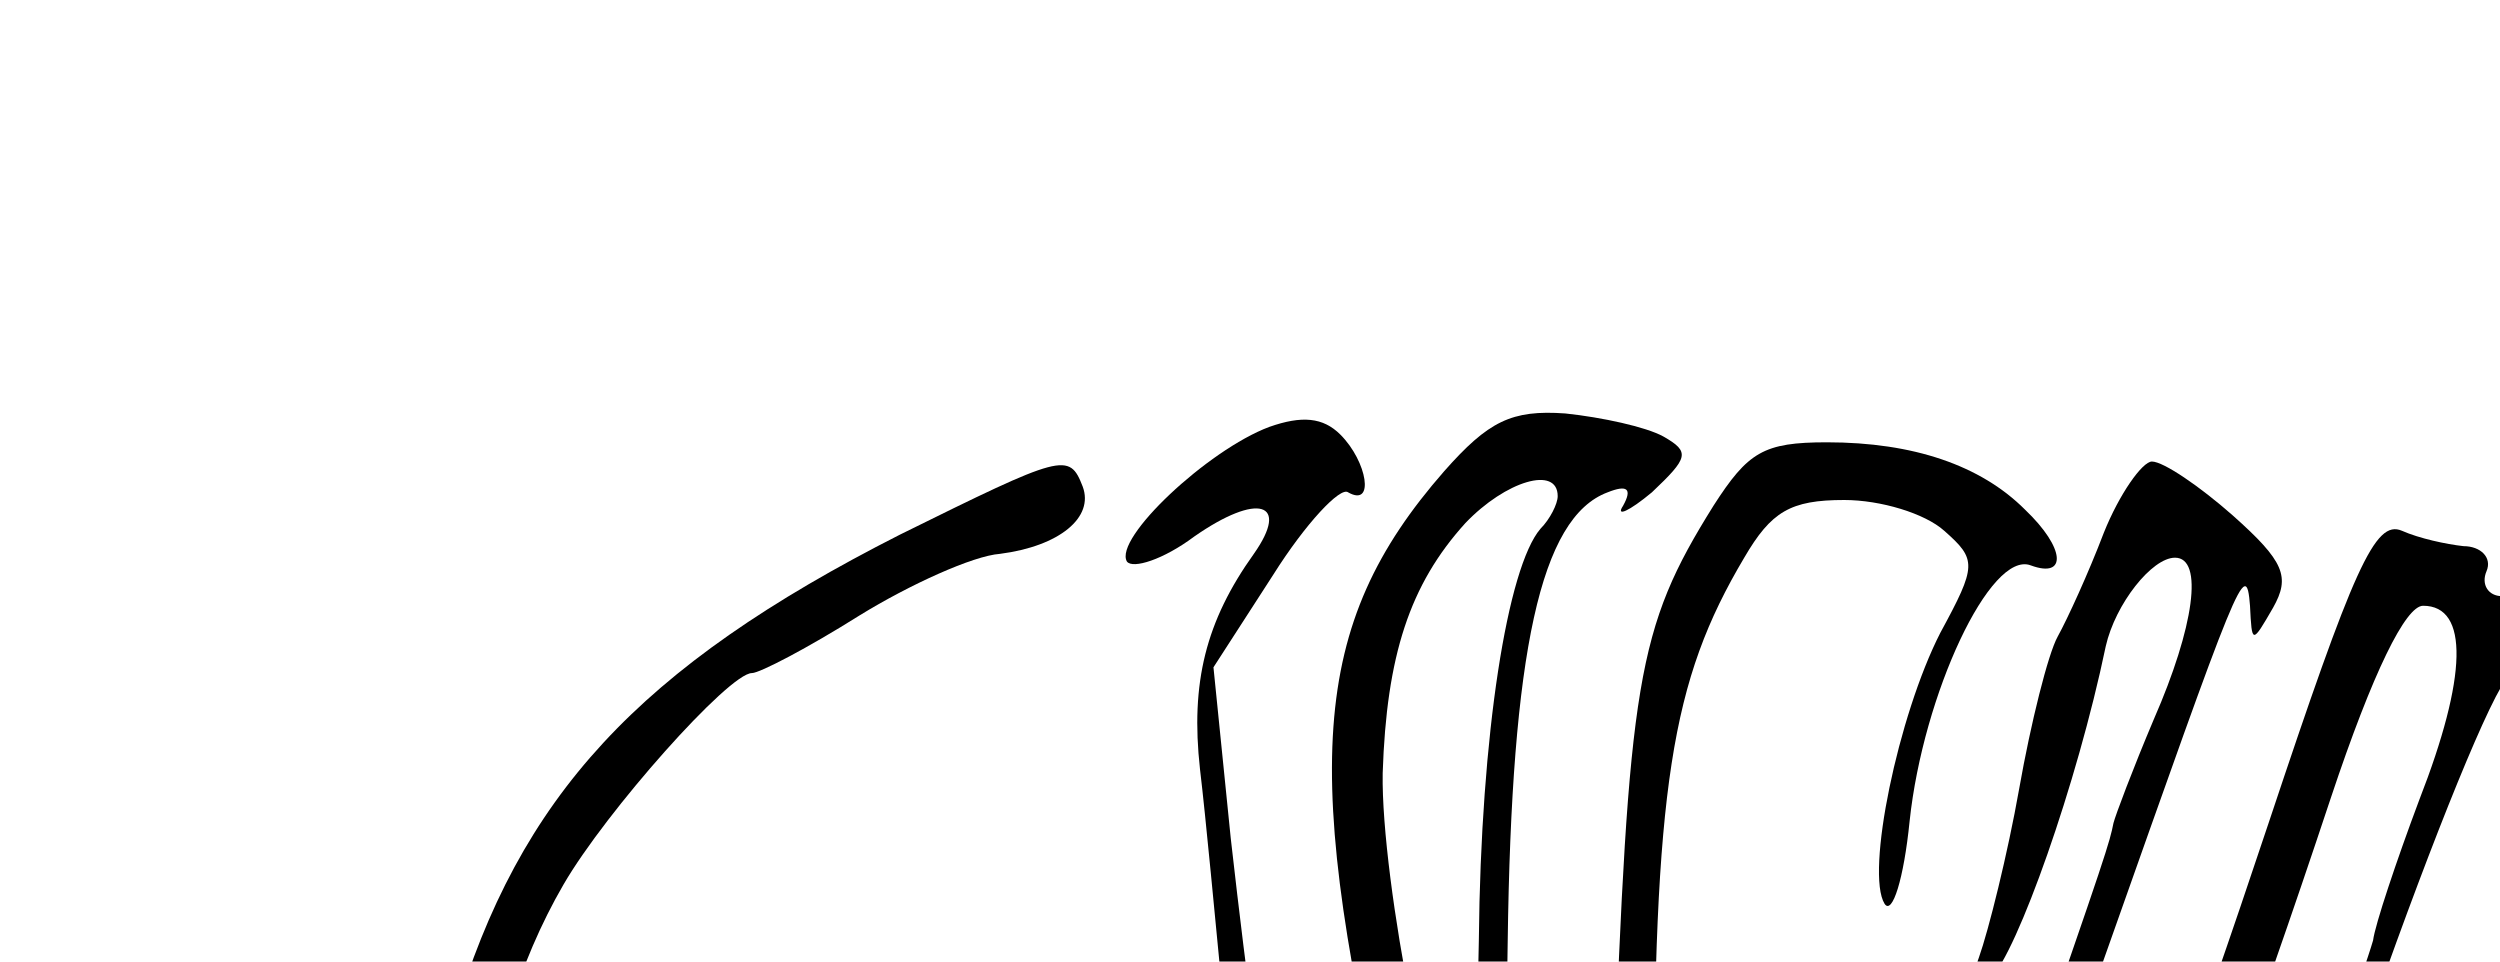 <?xml version="1.0" standalone="no"?>
<!DOCTYPE svg PUBLIC "-//W3C//DTD SVG 20010904//EN"
 "http://www.w3.org/TR/2001/REC-SVG-20010904/DTD/svg10.dtd">
<svg version="1.0" xmlns="http://www.w3.org/2000/svg"
 width="130" height="50" viewBox="0 0 130 50" fill="none"
>
<g transform="translate(0,232) scale(0.1,-0.1)"
fill="#000000" stroke="none">
<path d="M2223 2301 c3 -14 14 -71 23 -128 12 -73 21 -103 31 -103 7 0 23 -21
34 -46 10 -26 40 -69 64 -96 44 -49 54 -71 36 -82 -11 -7 -41 27 -86 97 -20
32 -45 67 -56 78 -33 33 -22 -3 21 -69 84 -131 84 -147 -3 -92 -72 45 -144 80
-167 80 -24 0 -27 -32 -5 -70 8 -14 14 -29 15 -34 0 -5 -33 -6 -74 -4 -59 4
-85 11 -129 36 -54 30 -55 30 -54 9 1 -12 -3 -33 -7 -47 l-8 -25 23 21 c20 18
28 20 49 11 62 -26 88 -33 133 -36 27 -1 54 3 62 9 8 7 21 10 30 7 13 -5 12
-1 -1 34 -9 22 -14 42 -11 46 4 3 47 -15 97 -41 79 -41 93 -45 113 -34 12 7
28 11 34 10 7 -2 23 4 36 13 23 15 26 14 53 -17 l28 -33 29 29 c25 25 28 35
24 69 l-5 39 24 -33 c19 -27 32 -85 23 -111 0 -2 16 -30 35 -62 41 -69 43 -76
17 -76 -11 0 -23 -5 -26 -10 -4 -6 -15 -8 -26 -5 -15 5 -19 1 -19 -20 0 -20 4
-26 15 -21 8 3 15 0 15 -7 0 -8 3 -7 9 2 5 8 7 20 5 26 -4 9 7 10 41 5 67 -10
72 5 25 76 -22 32 -49 70 -60 82 -21 25 -26 57 -10 67 6 3 10 1 10 -6 0 -10 3
-10 11 -2 14 14 -35 89 -123 189 -35 39 -78 88 -96 109 -25 29 -36 35 -42 25
-17 -28 11 -87 81 -167 63 -72 82 -108 74 -140 l-6 -24 -30 25 c-93 79 -179
218 -224 367 -16 54 -24 70 -21 44 l5 -40 -14 44 c-16 48 -32 71 -22 32z"/>
<path d="M2321 2299 c-3 -20 32 -108 46 -113 23 -9 26 -2 12 28 -9 19 -15 23
-21 14 -6 -10 -8 -10 -8 2 -1 15 -28 80 -29 69z"/>
<path d="M660 2098 c-32 -12 -81 -58 -74 -70 3 -4 19 1 35 13 33 23 50 18 31
-9 -25 -35 -33 -67 -28 -112 3 -25 8 -79 12 -120 9 -98 47 -227 74 -254 l22
-21 -16 33 c-9 18 -14 38 -10 44 5 7 3 8 -6 3 -10 -6 -11 -1 -6 21 5 22 4 26
-4 14 -9 -12 -10 -7 -6 20 4 24 3 29 -3 15 -9 -22 -23 50 -41 209 l-9 89 31
48 c17 27 35 46 39 43 14 -8 10 16 -4 30 -9 9 -20 10 -37 4z"/>
<path d="M751 2075 c-70 -80 -75 -155 -26 -359 15 -60 25 -125 23 -145 -2 -26
3 -42 18 -58 l20 -22 -4 57 c-2 31 1 68 7 82 l10 25 1 -25 2 -25 7 25 c5 18 2
29 -10 40 -15 14 -17 35 -15 160 2 151 17 221 52 234 10 4 13 2 8 -7 -4 -6 3
-3 15 7 19 18 20 21 6 29 -9 5 -32 10 -51 12 -28 2 -40 -4 -63 -30z m59 -13
c0 -4 -4 -12 -9 -17 -17 -20 -31 -106 -32 -214 -1 -61 -6 -111 -10 -111 -13 0
-41 142 -40 198 2 61 14 98 43 130 21 22 48 30 48 14z"/>
<path d="M891 2057 c-40 -64 -44 -91 -52 -307 -4 -118 -10 -225 -14 -237 -10
-31 9 -29 23 2 8 17 12 91 12 208 0 188 9 243 47 307 14 24 24 30 52 30 19 0
42 -7 52 -16 17 -15 17 -18 -2 -53 -22 -43 -39 -125 -29 -141 4 -6 10 13 13
43 7 66 42 141 63 133 19 -7 18 9 -3 29 -23 23 -58 35 -103 35 -33 0 -41 -5
-59 -33z"/>
<path d="M468 2042 c-136 -69 -198 -136 -232 -251 -21 -70 -21 -214 0 -322 19
-108 23 -121 35 -113 10 6 9 13 -16 166 -22 140 -9 257 38 338 22 38 86 110
98 110 4 0 29 13 56 30 26 16 59 31 73 32 31 4 49 19 43 35 -7 18 -10 17 -95
-25z"/>
<path d="M1094 2043 c-8 -21 -19 -45 -24 -54 -5 -9 -14 -45 -20 -79 -6 -34
-16 -74 -21 -88 -9 -25 -9 -26 6 -11 14 14 45 101 60 173 5 22 24 46 36 46 15
0 10 -36 -11 -84 -11 -26 -20 -50 -21 -54 -2 -10 -3 -14 -48 -143 -33 -100
-74 -193 -129 -296 -24 -44 -5 -36 22 10 40 67 92 194 151 361 69 195 73 207
75 181 1 -20 1 -20 12 -1 9 16 6 24 -21 48 -17 15 -36 28 -42 28 -5 0 -17 -17
-25 -37z"/>
<path d="M1180 1893 c-82 -246 -135 -369 -216 -500 -39 -64 -11 -52 33 15 69
104 133 250 215 497 22 66 39 100 48 100 24 0 23 -37 -2 -101 -12 -32 -23 -65
-24 -73 -2 -7 -11 -34 -22 -60 -11 -25 -22 -64 -26 -86 -3 -22 19 29 49 114
30 85 61 162 70 170 15 15 15 14 9 -4 -5 -17 -4 -16 11 4 15 19 15 25 4 32 -8
5 -20 9 -28 9 -7 0 -11 6 -8 13 3 7 -3 13 -12 13 -9 1 -23 4 -32 8 -14 6 -25
-19 -69 -151z"/>
<path d="M1386 2016 c3 -8 -6 -30 -20 -50 -14 -21 -43 -85 -65 -144 -23 -59
-54 -132 -69 -163 -16 -32 -24 -55 -18 -53 20 8 56 70 82 140 39 107 93 214
110 221 29 11 32 -18 7 -64 -14 -24 -23 -47 -19 -50 3 -4 6 -1 6 5 0 7 16 30
36 51 34 39 35 41 20 69 -15 30 -80 65 -70 38z"/>
<path d="M1493 1966 c9 -41 8 -47 -17 -76 -33 -39 -60 -90 -52 -98 3 -3 7 -3
9 -1 47 66 83 109 92 108 5 0 5 -3 -2 -5 -7 -3 -10 -11 -7 -18 3 -7 -5 -33
-17 -57 -16 -30 -25 -68 -29 -128 -4 -48 -5 -88 -3 -90 9 -12 23 59 18 90 -6
35 10 119 24 129 12 8 41 77 41 97 0 15 2 16 10 3 8 -12 10 -12 10 5 -1 24
-16 45 -50 68 -36 25 -38 22 -27 -27z"/>
<path d="M1610 1945 c0 -11 -18 -56 -40 -99 -35 -71 -40 -88 -40 -150 0 -53
-5 -79 -20 -103 -19 -31 -19 -33 -1 -33 20 0 41 39 47 90 3 19 10 38 17 42 6
4 8 10 5 14 -18 18 98 194 128 194 8 0 14 4 14 8 0 11 -45 32 -68 32 -10 0
-23 5 -30 12 -9 9 -12 8 -12 -7z m50 -46 c0 -6 -13 -30 -29 -53 -16 -23 -36
-58 -44 -77 -13 -31 -14 -32 -21 -12 -12 37 53 153 86 153 4 0 8 -5 8 -11z"/>
<path d="M1716 1863 c-49 -68 -111 -186 -95 -181 8 2 37 43 64 91 56 98 81
114 119 78 21 -20 24 -20 30 -6 3 9 6 19 6 21 0 7 -64 44 -77 44 -7 0 -28 -21
-47 -47z"/>
<path d="M563 1686 c12 -24 23 -43 25 -42 6 7 -24 80 -35 83 -8 3 -4 -13 10
-41z"/>
<path d="M2520 1596 c-5 -15 -10 -37 -10 -49 1 -14 7 -6 16 21 17 47 11 72 -6
28z"/>
<path d="M2720 1571 c-8 -5 -35 -12 -60 -16 -48 -8 -100 -30 -100 -44 0 -17
14 -20 29 -7 14 12 111 36 147 36 7 0 29 -21 49 -46 42 -56 47 -100 13 -113
-25 -9 -92 -4 -123 8 -11 5 -47 17 -80 27 -33 10 -64 21 -70 25 -5 4 -39 10
-75 14 -59 6 -74 4 -150 -25 -47 -18 -90 -37 -97 -42 -28 -22 -65 -18 -137 17
-40 19 -82 35 -93 35 -10 0 -24 5 -30 11 -6 6 -21 9 -34 7 -23 -3 -23 -4 9
-21 18 -10 60 -26 93 -37 34 -10 72 -28 85 -41 12 -12 33 -21 46 -21 33 0 159
52 152 63 -3 5 2 6 10 3 9 -3 16 -1 16 5 0 6 7 8 17 4 9 -4 14 -2 10 3 -14 23
131 6 258 -30 130 -37 227 -48 247 -28 24 24 11 82 -32 140 -41 55 -68 82 -79
82 -3 0 -13 -4 -21 -9z"/>
<path d="M788 1448 c23 -23 13 -66 -25 -109 -30 -33 -34 -42 -22 -50 8 -5 23
-6 34 -3 38 12 87 5 190 -27 22 -7 121 -15 219 -18 l180 -6 7 -28 c14 -51 49
-77 49 -36 0 11 -13 34 -30 52 -16 18 -30 35 -30 39 0 4 -75 7 -167 6 -141 0
-178 3 -233 20 -36 11 -82 23 -103 27 -43 7 -53 22 -39 62 7 21 5 35 -6 56 -9
15 -21 27 -26 27 -6 0 -5 -5 2 -12z"/>
<path d="M731 1429 c-19 -21 -35 -61 -64 -159 -9 -30 -28 -68 -42 -84 -30 -34
-30 -37 -8 -29 11 5 14 3 8 -6 -6 -10 -3 -11 13 -2 12 6 24 16 27 21 3 6 17 7
31 4 13 -3 24 -2 24 4 0 20 -43 22 -57 2 -26 -37 -32 -20 -8 23 14 23 29 67
36 97 13 63 28 95 59 128 11 12 16 22 11 22 -6 0 -19 -9 -30 -21z"/>
<path d="M1860 1413 c1 -18 37 -52 63 -58 15 -4 27 -5 27 -3 0 3 -20 19 -45
37 -25 18 -45 29 -45 24z"/>
<path d="M210 1333 c-91 -12 -210 -57 -210 -80 0 -10 6 -13 18 -10 233 73 294
74 350 5 25 -32 32 -49 32 -84 0 -38 -5 -49 -40 -83 -37 -36 -39 -41 -29 -65
7 -14 27 -35 46 -46 31 -18 33 -23 33 -72 0 -66 -32 -119 -90 -148 -46 -24
-73 -25 -89 -6 -10 11 -8 16 6 20 31 10 91 75 103 112 24 70 -11 120 -82 118
-24 0 -58 -4 -75 -8 -30 -7 -33 -11 -34 -49 -3 -89 0 -119 16 -144 15 -22 13
-65 -2 -50 -3 4 -12 -1 -19 -11 -11 -16 -14 -16 -34 3 -21 19 -22 25 -16 135
6 118 8 208 7 270 -1 48 -30 66 -71 45 -17 -9 -30 -22 -30 -31 0 -13 5 -12 29
5 36 26 54 27 47 4 -2 -10 -8 -81 -11 -158 -4 -77 -8 -173 -10 -213 -4 -81 -4
-81 73 -95 29 -6 35 -4 39 14 4 14 10 18 22 13 66 -29 152 -4 206 59 31 36 35
38 35 18 0 -52 49 -91 114 -91 29 0 41 7 67 40 26 33 35 38 51 29 10 -5 23 -7
28 -4 6 3 10 -5 10 -18 0 -21 8 -28 44 -40 51 -17 66 -9 66 35 0 16 9 56 20
89 12 34 19 66 17 72 -5 17 -58 -102 -64 -145 -7 -47 -22 -48 -60 -5 -22 25
-36 32 -67 33 -32 0 -45 -6 -71 -34 l-32 -35 -39 23 c-21 13 -41 28 -43 33 -2
5 -13 18 -26 29 -19 16 -21 26 -17 68 6 64 -11 103 -54 126 -19 10 -34 20 -34
21 0 2 18 19 39 39 69 62 67 124 -8 203 -27 28 -52 51 -57 51 -5 0 -25 4 -44
8 -19 4 -46 6 -60 5z m92 -370 c58 -53 -37 -197 -109 -164 -23 10 -24 15 -21
88 l3 78 35 6 c59 11 73 10 92 -8z"/>
<path d="M237 903 c9 -70 22 -88 23 -31 0 50 -7 78 -21 78 -5 0 -6 -21 -2 -47z"/>
<path d="M1943 1331 c-5 -3 -15 -33 -22 -66 -45 -209 -96 -396 -121 -441 -44
-78 -46 -109 -15 -187 15 -38 30 -66 32 -63 3 3 6 30 8 61 1 31 -1 52 -5 45
-5 -8 -14 -3 -28 15 -22 27 -20 53 1 38 7 -4 30 -8 52 -8 43 0 41 -3 92 109
17 37 20 38 70 41 l52 2 7 -68 c7 -73 11 -80 62 -97 26 -9 38 -8 62 6 21 12
33 14 38 6 4 -6 17 -16 30 -23 20 -11 29 -9 66 13 98 58 123 125 82 223 -14
33 -28 83 -32 111 -7 54 -17 62 -79 62 -42 -1 -65 -21 -65 -60 0 -18 -6 -58
-14 -89 -28 -114 -28 -108 -1 -108 14 0 29 5 35 12 16 20 36 88 32 113 -4 27
-22 19 -23 -11 0 -30 -35 -112 -41 -101 -4 5 9 52 26 104 28 81 37 96 60 105
32 11 41 1 50 -57 4 -22 15 -57 26 -79 39 -75 21 -146 -49 -192 l-40 -26 -45
20 c-38 16 -46 25 -46 46 0 22 -2 24 -15 13 -14 -12 -14 -15 1 -31 14 -16 14
-18 -6 -29 -16 -9 -25 -8 -38 2 -20 15 -37 39 -38 53 -5 74 -37 109 -99 108
-63 -1 -87 -21 -108 -86 -21 -67 -37 -83 -67 -67 -12 6 -19 17 -16 23 55 125
88 240 122 427 9 47 21 88 27 92 17 11 67 10 67 -2 0 -5 -8 -13 -17 -19 -12
-6 -22 -32 -29 -73 -6 -35 -18 -96 -25 -137 -13 -72 -13 -73 10 -92 32 -26 57
-24 87 7 26 25 26 27 23 149 -4 110 -6 126 -24 139 -34 24 -10 28 36 6 l44
-22 0 -138 c0 -122 2 -140 19 -159 15 -16 17 -24 8 -33 -13 -13 -16 -47 -6
-72 10 -25 25 -8 18 20 -4 16 -1 31 10 43 15 17 15 20 -5 44 -19 25 -20 38
-18 162 2 151 -1 159 -73 196 -37 19 -129 32 -145 20z m98 -88 c2 -10 2 -72
-1 -138 l-5 -120 -33 -2 c-37 -2 -37 -16 -7 132 8 39 17 87 20 108 6 39 20 49
26 20z"/>
<path d="M2638 1323 c-10 -2 -20 -14 -23 -26 -15 -65 -26 -167 -31 -292 -7
-136 -14 -175 -34 -175 -15 0 -12 109 5 174 14 53 14 61 0 77 -21 22 -54 30
-89 21 -27 -7 -27 -9 -32 -100 -3 -56 -1 -92 4 -92 13 0 32 55 32 92 0 43 17
68 43 64 25 -4 24 -2 5 -119 -10 -67 -10 -82 2 -104 21 -36 33 -38 66 -9 28
23 29 27 27 113 -2 99 23 311 39 330 16 19 73 16 99 -6 22 -18 24 -27 23 -103
-1 -92 -11 -123 -74 -228 -36 -60 -39 -69 -30 -101 6 -20 19 -44 30 -54 18
-16 20 -16 49 4 66 47 78 72 86 175 7 99 13 110 54 99 14 -4 20 -11 17 -22
-29 -94 -33 -177 -11 -208 13 -19 20 -21 43 -12 l27 10 -27 -27 c-25 -25 -29
-27 -55 -15 -68 32 -79 31 -114 -5 -18 -19 -40 -34 -49 -34 -17 0 -100 39
-123 58 -10 9 -17 7 -30 -8 -22 -26 -39 -25 -75 5 -32 26 -52 32 -52 14 0 -25
22 -46 60 -59 37 -12 43 -12 70 8 29 22 29 22 40 2 14 -26 61 -50 99 -50 22 0
44 11 72 37 23 21 43 32 47 27 12 -17 70 -36 91 -29 33 10 71 63 71 98 -1 31
-1 31 -17 12 -15 -20 -15 -20 -10 3 7 30 0 28 -18 -8 -9 -16 -21 -30 -27 -30
-14 0 -4 153 13 198 12 29 11 34 -9 54 -16 17 -33 22 -63 22 -22 -1 -42 -3
-44 -6 -2 -2 -7 -52 -11 -111 -7 -107 -7 -108 -45 -150 -37 -41 -39 -41 -54
-23 -23 30 -18 59 19 115 53 78 76 150 76 237 0 49 -6 86 -16 105 -23 45 -87
68 -146 52z"/>
<path d="M2451 1256 c-23 -28 -9 -69 30 -90 35 -19 38 -19 63 -3 16 11 26 27
26 42 0 48 -90 86 -119 51z m86 -42 c10 -26 -12 -38 -35 -18 -12 10 -19 21
-16 26 9 14 44 9 51 -8z"/>
<path d="M2681 1173 c-14 -126 -18 -203 -9 -203 8 0 14 32 29 165 14 132 14
135 0 135 -5 0 -14 -44 -20 -97z"/>
<path d="M2820 1250 c-18 -33 -4 -68 35 -87 31 -15 36 -15 59 1 50 32 23 91
-47 103 -29 4 -37 2 -47 -17z m90 -39 c0 -29 -18 -36 -41 -15 -27 24 -24 34
11 34 23 0 30 -5 30 -19z"/>
<path d="M197 1245 c-48 -17 -53 -21 -38 -38 8 -11 9 -27 0 -66 -10 -46 -9
-55 7 -72 9 -10 25 -19 36 -19 18 0 91 41 114 64 33 34 46 110 22 134 -16 16
-93 15 -141 -3z m133 -39 c0 -53 -53 -107 -127 -130 -20 -7 -23 -4 -23 23 0
16 5 42 11 58 8 22 7 30 -7 40 -10 7 -16 14 -13 17 13 11 70 25 112 25 l47 1
0 -34z"/>
<path d="M238 1204 c-5 -4 -8 -26 -8 -48 1 -33 3 -38 11 -23 11 19 8 83 -3 71z"/>
<path d="M1830 1203 c-8 -3 -33 -13 -55 -23 -22 -10 -52 -21 -67 -24 -44 -10
-33 -26 17 -26 25 0 45 5 45 11 0 5 -4 7 -10 4 -5 -3 -10 -2 -10 3 0 5 23 12
50 16 34 5 48 11 44 18 -5 7 -2 9 8 6 9 -4 15 0 15 8 0 14 -11 16 -37 7z"/>
<path d="M2723 1127 c-6 -45 -10 -84 -8 -85 9 -10 28 47 32 98 9 90 -12 79
-24 -13z"/>
<path d="M1630 1125 c0 -3 4 -13 10 -23 40 -72 72 -161 71 -198 -2 -33 2 -42
16 -46 16 -4 18 1 18 33 0 42 -14 43 -16 1 -1 -18 -3 -21 -6 -9 -7 27 6 69 18
61 6 -3 27 11 47 31 31 31 32 35 10 20 -16 -9 -28 -21 -28 -26 0 -5 -5 -9 -12
-9 -7 0 2 15 18 33 49 52 85 121 54 102 -5 -3 -10 -1 -10 6 0 7 -13 1 -28 -14
-16 -15 -40 -27 -54 -27 -29 0 -78 35 -78 56 0 8 -7 14 -15 14 -8 0 -15 -2
-15 -5z m139 -111 c-27 -29 -45 -31 -59 -5 -11 22 -7 25 47 28 l35 2 -23 -25z"/>
<path d="M874 1095 c-13 -9 -23 -30 -27 -57 -4 -24 -10 -54 -14 -68 -6 -22 -5
-23 10 -12 9 8 21 30 28 50 16 49 27 62 55 62 28 0 29 -7 9 -80 -30 -110 -15
-190 34 -190 32 0 49 32 57 108 4 42 16 91 28 115 18 36 25 42 51 41 17 -1 50
-2 75 -3 l45 -1 0 -183 c-1 -195 -4 -212 -54 -254 -38 -32 -47 -28 -17 8 29
34 35 93 12 124 -13 18 -14 18 -20 -3 -4 -12 -4 -42 -1 -66 9 -61 -8 -69 -51
-22 -51 55 -81 47 -68 -20 5 -25 16 -41 38 -55 45 -27 80 -24 121 12 61 54 65
70 65 246 0 87 4 172 9 190 13 44 -6 57 -83 59 -33 1 -71 5 -83 9 -48 15 -89
-64 -100 -192 -4 -52 -11 -77 -24 -89 -17 -15 -18 -15 -25 11 -4 16 2 70 16
133 l22 105 -23 18 c-29 22 -58 24 -85 4z"/>
<path d="M1409 1099 c-8 -5 -33 -9 -56 -9 l-42 0 -17 -57 c-12 -38 -18 -93
-18 -160 -1 -94 1 -103 23 -127 46 -49 125 -47 161 4 32 45 14 58 -24 16 -39
-41 -61 -40 -108 7 -31 31 -31 31 -25 117 6 90 26 154 52 163 39 16 111 19
122 6 18 -23 21 -79 7 -148 -10 -57 -10 -68 3 -83 11 -12 24 -16 39 -12 13 4
24 2 24 -4 0 -14 -27 -23 -47 -15 -17 5 -17 5 0 -13 16 -17 20 -18 45 -4 19
11 28 25 30 49 2 22 0 31 -7 26 -6 -3 -11 -1 -11 6 0 6 -12 -1 -27 -17 -23
-25 -28 -26 -31 -11 -2 9 1 40 7 68 16 73 13 120 -7 154 -21 33 -72 57 -93 44z"/>
<path d="M511 1091 c-39 -5 -46 -10 -57 -41 -16 -45 -18 -93 -3 -88 7 2 20 24
29 48 14 36 24 46 51 53 21 6 47 5 71 -2 31 -10 38 -17 44 -46 3 -19 0 -66 -7
-105 -11 -66 -11 -71 7 -85 46 -35 72 -3 84 106 6 46 10 89 10 95 0 11 48 29
56 22 1 -2 -4 -48 -11 -103 -8 -54 -13 -101 -11 -103 6 -5 27 60 33 98 2 19 8
51 13 69 12 45 -7 68 -61 73 -44 4 -54 -4 -55 -42 0 -14 -1 -62 -2 -107 -2
-60 -6 -86 -18 -98 -25 -25 -38 -4 -25 41 14 51 14 146 0 177 -19 43 -52 51
-148 38z"/>
<path d="M1595 1058 c-4 -24 -14 -69 -22 -101 -8 -32 -13 -61 -10 -63 6 -6 34
100 42 159 8 58 -1 63 -10 5z"/>
<path d="M1110 1035 c-30 -36 -51 -174 -34 -219 12 -31 19 -15 20 47 2 86 31
183 50 165 6 -7 -19 -168 -33 -205 -6 -17 -5 -17 15 1 23 20 38 63 45 134 3
32 0 49 -15 67 -22 29 -31 31 -48 10z"/>
<path d="M537 1032 c-10 -15 -27 -135 -27 -189 0 -84 45 -110 83 -46 18 32 18
33 -2 78 -27 62 -44 58 -25 -7 13 -42 13 -55 3 -75 -7 -12 -16 -23 -20 -23
-11 0 -15 96 -7 185 6 79 5 95 -5 77z"/>
<path d="M1376 1023 c-14 -49 -26 -176 -20 -208 9 -50 38 -64 70 -34 31 29 30
63 -1 114 -21 34 -24 36 -25 17 0 -12 6 -37 14 -55 13 -33 8 -69 -13 -81 -18
-12 -24 42 -17 155 7 102 4 132 -8 92z"/>
<path d="M1611 1008 c0 -15 -8 -48 -17 -74 -8 -25 -14 -48 -11 -50 8 -8 38
105 34 128 -4 21 -4 20 -6 -4z"/>
<path d="M590 957 c0 -43 4 -66 10 -62 13 8 13 95 0 115 -7 10 -10 -5 -10 -53z"/>
<path d="M1431 962 c1 -35 6 -65 11 -68 16 -10 13 104 -3 121 -7 7 -9 -12 -8
-53z"/>
<path d="M2304 909 c17 -96 18 -109 6 -124 -18 -22 -32 -8 -29 29 3 30 0 36
-21 36 -16 0 -12 -48 6 -75 20 -31 35 -31 62 -2 26 27 28 72 8 121 -20 49 -40
58 -32 15z"/>
<path d="M840 811 c0 -30 38 -70 75 -77 26 -5 41 -1 64 15 28 20 32 21 60 6
39 -20 64 -19 84 3 24 26 23 50 -1 29 -23 -21 -36 -21 -66 -2 -27 18 -58 15
-84 -8 -10 -9 -25 -17 -34 -17 -16 0 -68 47 -68 61 0 5 -7 9 -15 9 -8 0 -15
-8 -15 -19z"/>
<path d="M655 721 c8 -16 37 -54 65 -85 41 -43 50 -60 45 -77 -5 -15 -4 -19 4
-15 26 16 10 59 -46 126 -65 76 -92 97 -68 51z"/>
<path d="M1533 689 c0 -25 -3 -51 -7 -58 -7 -10 -4 -11 13 -2 16 9 21 9 21 -1
0 -9 3 -9 11 -1 8 8 7 24 -5 59 l-15 49 5 -40 4 -40 -14 40 -15 40 2 -46z"/>
<path d="M833 703 c-18 -7 -16 -28 8 -76 23 -46 103 -126 128 -128 9 -1 25 -3
36 -4 94 -14 123 -14 128 -1 8 20 -14 26 -87 26 -78 0 -120 25 -157 93 -14 26
-29 44 -33 40 -5 -5 -6 1 -2 12 7 24 -4 44 -21 38z"/>
<path d="M1454 695 c-9 -22 9 -160 26 -200 10 -23 14 -26 17 -12 5 20 17 22
35 5 7 -7 22 -13 32 -13 11 0 21 -6 24 -13 3 -11 -8 -13 -54 -8 -33 3 -90 7
-129 9 -66 2 -70 1 -73 -20 l-3 -23 216 0 c169 0 216 3 212 13 -2 6 -19 12
-38 12 -20 1 -49 11 -66 23 -17 12 -46 25 -65 28 -45 8 -78 25 -78 40 0 7 -4
14 -10 16 -5 2 -13 35 -16 73 -6 73 -18 101 -30 70z"/>
<path d="M230 680 c0 -6 12 -22 26 -35 19 -18 25 -31 22 -57 -3 -29 -10 -37
-58 -63 l-55 -29 35 -6 c20 -3 42 -10 50 -15 13 -8 13 -6 2 8 -12 14 -9 20 19
45 44 39 46 89 4 132 -30 31 -45 38 -45 20z"/>
<path d="M348 684 c-23 -23 4 -112 52 -172 29 -37 38 -42 74 -42 l41 1 -37 19
c-35 19 -94 70 -81 70 4 0 -1 6 -11 13 -11 8 -20 33 -24 66 -4 29 -10 49 -14
45z"/>
<path d="M2900 540 c0 -60 -1 -113 -2 -117 -2 -5 7 -9 20 -11 22 -3 22 -2 22
117 0 114 -1 121 -20 121 -19 0 -20 -7 -20 -110z"/>
<path d="M70 595 c0 -8 -4 -15 -10 -15 -5 0 -10 -7 -10 -15 0 -8 5 -15 10 -15
6 0 10 -27 10 -60 0 -48 4 -61 19 -70 43 -22 91 -1 91 41 0 26 -36 25 -43 -2
-10 -37 -27 -10 -27 42 0 48 1 49 30 49 20 0 30 5 30 15 0 10 -10 15 -30 15
-20 0 -30 5 -30 15 0 8 -9 15 -20 15 -11 0 -20 -7 -20 -15z"/>
<path d="M1525 589 c-4 -5 -3 -9 2 -9 4 0 1 -5 -7 -10 -13 -8 -13 -10 1 -10 9
0 30 -7 48 -16 35 -18 51 -12 36 12 -13 21 -73 46 -80 33z"/>
<path d="M609 536 c-4 -127 -5 -121 16 -121 17 0 21 8 25 65 4 51 9 66 23 68
12 2 17 -3 17 -17 0 -14 6 -21 18 -21 10 0 23 -5 28 -10 14 -14 56 -22 49 -9
-9 14 12 11 45 -6 18 -9 31 -11 35 -5 3 6 23 11 43 11 27 1 20 4 -28 11 -36 5
-84 9 -107 8 -39 -1 -43 1 -43 23 0 34 -18 45 -72 45 l-48 -1 -1 -41z"/>
<path d="M1176 564 c-9 -8 -16 -20 -16 -25 0 -13 34 -11 47 2 18 18 58 7 61
-19 3 -19 0 -21 -20 -14 -13 5 -36 6 -53 3 -26 -5 -30 -11 -33 -44 -3 -31 0
-38 20 -46 13 -5 46 -8 74 -6 l49 3 0 65 c0 39 -5 70 -14 80 -18 22 -94 23
-115 1z m89 -84 c10 -17 -16 -41 -39 -38 -13 2 -22 12 -24 26 -3 19 1 22 27
22 16 0 33 -5 36 -10z"/>
<path d="M1730 577 c0 -2 9 -30 20 -62 11 -32 20 -66 20 -75 0 -13 10 -19 35
-22 l34 -4 21 68 c11 37 23 74 26 83 5 11 -1 15 -19 15 -23 0 -26 -6 -38 -65
-7 -36 -16 -65 -19 -65 -4 0 -13 28 -21 63 -12 51 -18 63 -37 65 -12 2 -22 2
-22 -1z"/>
<path d="M2326 564 c-11 -10 -16 -34 -16 -73 0 -52 2 -59 25 -69 39 -18 83
-14 105 8 25 25 25 40 1 40 -11 0 -23 -4 -26 -10 -6 -9 -65 -15 -65 -6 0 2 -3
11 -6 20 -5 14 3 16 56 16 l63 0 -7 33 c-3 17 -14 38 -23 45 -24 17 -88 15
-107 -4z m92 -36 c3 -14 -4 -18 -31 -18 -39 0 -48 6 -40 27 8 21 67 13 71 -9z"/>
<path d="M1914 485 c15 -23 15 -26 1 -30 -49 -16 -40 -20 55 -25 58 -3 109 -2
115 2 5 5 -4 8 -20 8 -36 0 -105 30 -124 53 -7 10 -20 17 -28 17 -13 0 -13 -4
1 -25z"/>
<path d="M324 485 c27 -21 53 -20 36 0 -7 8 -22 15 -34 15 -21 -1 -21 -1 -2
-15z"/>
<path d="M785 461 c-6 -6 -34 -11 -63 -13 -29 -2 -53 -7 -55 -13 -1 -6 84 -11
236 -13 130 -1 237 1 237 5 0 23 -44 34 -106 28 -43 -5 -69 -4 -78 4 -9 8 -22
8 -39 2 -25 -10 -80 -8 -107 3 -9 4 -20 2 -25 -3z"/>
<path d="M206 444 c-3 -9 -6 -18 -6 -20 0 -2 88 -4 195 -4 167 0 195 2 195 15
0 13 -22 15 -137 16 -76 1 -161 3 -189 5 -41 3 -53 1 -58 -12z"/>
<path d="M2105 440 c-4 -6 14 -10 47 -10 38 0 49 3 38 10 -20 13 -77 13 -85 0z"/>
<path d="M73 297 c-3 -5 -2 -19 1 -31 3 -13 -7 -59 -23 -109 -33 -97 -33 -97
49 -97 35 0 50 4 54 17 8 21 -8 31 -40 25 -27 -5 -28 -3 -14 32 8 21 16 26 44
26 26 0 35 5 39 21 6 22 -13 35 -38 25 -10 -3 -15 1 -15 12 0 31 16 44 51 40
29 -2 34 0 37 20 2 13 -2 23 -10 24 -45 5 -131 2 -135 -5z"/>
<path d="M784 220 c-26 -51 -58 -105 -71 -120 l-23 -28 27 -7 c23 -5 32 -1 53
24 32 40 64 43 50 6 -8 -22 -7 -27 13 -34 30 -12 57 3 50 29 -3 11 -2 28 2 37
5 10 7 25 6 34 -1 9 6 38 14 64 19 55 11 70 -42 81 -31 6 -32 5 -79 -86z m106
41 c0 -5 -5 -22 -11 -38 -8 -21 -12 -24 -19 -13 -7 11 -10 7 -15 -13 -4 -15
-16 -32 -27 -38 -17 -9 -15 -2 12 50 18 34 39 61 46 61 8 0 14 -4 14 -9z m-27
-134 c-5 -28 -6 -28 -20 -7 -12 17 -12 24 -2 36 17 20 29 5 22 -29z"/>
<path d="M986 298 c-9 -5 -16 -16 -16 -25 0 -9 -11 -44 -24 -77 -40 -99 -52
-156 -35 -167 27 -17 47 -9 69 26 12 19 24 50 27 70 3 19 10 35 14 35 16 0 10
29 -8 38 -15 9 -15 13 5 46 12 21 22 41 22 45 0 13 -36 19 -54 9z m7 -145 c-7
-42 -32 -108 -38 -101 -2 2 2 27 9 56 9 34 11 52 4 52 -6 0 -5 6 2 15 21 25
29 17 23 -22z"/>
<path d="M1790 299 c-41 -17 -60 -40 -60 -75 0 -25 8 -39 36 -63 24 -19 35
-35 31 -45 -9 -22 -54 -20 -61 2 -9 27 -35 23 -43 -6 -13 -53 81 -73 131 -27
38 35 35 73 -10 111 -33 27 -35 33 -25 52 14 27 31 29 31 3 0 -25 14 -34 40
-26 28 9 29 75 1 75 -11 0 -25 2 -33 4 -7 3 -24 0 -38 -5z"/>
<path d="M2595 288 c-16 -24 -65 -168 -65 -193 0 -19 36 -38 59 -30 26 8 54
42 46 55 -5 8 -13 6 -26 -6 -30 -27 -36 -7 -7 24 69 73 88 145 42 162 -33 13
-30 14 -49 -12z m32 -81 c-14 -24 -34 -50 -43 -58 -11 -9 -7 1 9 26 14 22 29
53 33 68 4 19 10 25 17 18 6 -6 1 -24 -16 -54z"/>
<path d="M520 235 c-12 -25 -23 -51 -24 -57 -1 -7 -8 -30 -15 -51 -7 -21 -10
-44 -7 -52 8 -21 60 -19 79 3 23 25 21 35 -4 29 -18 -5 -20 -2 -15 16 3 12 6
25 6 30 0 4 6 7 14 7 17 0 30 31 17 40 -6 3 -3 18 9 37 16 27 17 32 4 37 -31
12 -43 5 -64 -39z"/>
<path d="M1213 264 c-7 -18 14 -35 37 -31 8 1 16 12 18 25 3 18 -1 22 -23 22
-14 0 -28 -7 -32 -16z"/>
<path d="M2327 273 c-14 -13 -6 -31 15 -37 25 -6 54 16 44 33 -8 12 -49 15
-59 4z"/>
<path d="M2707 273 c-21 -20 8 -48 38 -37 25 10 18 44 -8 44 -13 0 -27 -3 -30
-7z"/>
<path d="M2930 254 c-6 -14 -10 -30 -10 -35 0 -5 -4 -9 -10 -9 -5 0 -10 -8
-10 -17 0 -10 -7 -36 -16 -60 -20 -52 -13 -73 24 -73 25 0 72 34 72 52 0 8
-21 5 -37 -5 -8 -5 -13 -3 -13 3 0 20 20 50 33 50 7 0 13 9 14 20 1 11 -3 20
-8 20 -6 0 -1 15 10 34 19 30 19 34 5 40 -30 11 -44 6 -54 -20z"/>
<path d="M1906 228 c-48 -149 -62 -208 -53 -217 20 -20 35 -11 47 25 7 19 14
33 17 30 10 -10 44 15 63 47 27 44 27 87 0 87 -14 0 -20 6 -18 18 4 21 -50 31
-56 10z m64 -75 c0 -27 -41 -73 -65 -73 -8 0 -15 7 -15 15 0 23 29 88 43 97
17 10 37 -11 37 -39z"/>
<path d="M1915 146 c-18 -41 -19 -56 -5 -56 6 0 10 6 10 13 0 6 7 24 14 39 9
17 11 30 5 34 -5 3 -16 -10 -24 -30z"/>
<path d="M1054 193 c-4 -21 -14 -51 -22 -68 -14 -28 -14 -29 2 -16 14 12 16
12 10 -4 -5 -13 -4 -16 4 -11 7 4 12 1 12 -8 0 -23 38 -30 65 -12 30 20 33 36
5 31 -25 -5 -25 -3 0 46 21 41 20 59 -6 59 -8 0 -14 5 -14 10 0 6 -11 10 -25
10 -20 0 -25 -6 -31 -37z m56 -17 c0 -8 -4 -26 -10 -40 -12 -33 -35 -35 -25
-3 4 12 7 30 6 40 0 9 7 17 15 17 8 0 14 -6 14 -14z"/>
<path d="M247 209 c-29 -17 -62 -94 -58 -135 2 -17 37 -24 51 -10 6 6 23 11
38 12 15 0 35 4 45 8 12 6 17 4 17 -7 0 -21 34 -31 59 -17 35 18 51 52 51 108
0 52 -1 53 -27 50 -20 -2 -32 -14 -50 -47 -28 -54 -25 -51 -52 -56 l-21 -4 20
39 c25 48 25 47 -2 53 -13 2 -30 7 -38 10 -8 4 -23 2 -33 -4z m53 -36 c0 -24
-27 -72 -43 -77 -16 -4 -18 -1 -12 22 4 15 14 35 22 45 16 17 33 23 33 10z
m130 -26 c0 -13 -11 -34 -24 -47 l-25 -23 2 24 c5 53 47 94 47 46z"/>
<path d="M1203 211 c-9 -6 -43 -95 -43 -112 0 -5 9 -13 21 -19 16 -9 26 -8 45
5 22 14 36 44 15 30 -18 -11 -22 15 -6 44 8 17 15 34 15 39 0 12 -35 22 -47
13z"/>
<path d="M1318 213 c-20 -5 -58 -83 -58 -118 0 -51 82 -47 110 4 12 23 -8 24
-34 2 -21 -18 -30 -8 -22 24 5 21 11 24 30 19 20 -5 25 0 34 26 10 28 9 32
-14 40 -14 6 -26 9 -27 9 -1 -1 -10 -3 -19 -6z"/>
<path d="M1426 190 c-14 -17 -31 -50 -37 -72 -9 -37 -9 -44 7 -55 15 -11 21
-10 40 1 12 8 30 13 40 10 11 -3 29 4 42 16 25 24 31 50 7 30 -23 -19 -28 -6
-11 29 22 41 21 45 -17 59 -44 16 -41 16 -71 -18z m65 -23 c-2 -30 -16 -59
-33 -68 -11 -6 -21 -9 -23 -7 -8 8 36 89 46 86 6 -2 10 -7 10 -11z"/>
<path d="M2063 205 c-29 -20 -59 -111 -44 -129 20 -24 50 -25 83 -3 28 20 56
59 30 43 -17 -10 -23 11 -7 24 20 17 19 66 -1 74 -24 9 -38 7 -61 -9z m48 -54
c-7 -12 -16 -21 -21 -21 -6 0 -10 -4 -10 -10 0 -5 8 -6 18 -3 15 6 15 5 3 -10
-16 -21 -31 -22 -31 -3 0 8 -6 17 -12 19 -8 4 -7 6 3 6 9 1 22 15 29 32 8 19
16 27 22 21 6 -6 6 -18 -1 -31z"/>
<path d="M2209 213 c-19 -5 -59 -85 -59 -119 0 -50 82 -46 110 5 12 23 -8 24
-34 2 -21 -18 -30 -8 -22 24 5 21 11 25 28 19 13 -4 24 -1 29 7 12 19 11 59 0
59 -5 0 -15 2 -23 4 -7 2 -20 2 -29 -1z"/>
<path d="M2300 178 c-26 -58 -26 -95 1 -103 13 -4 27 0 40 11 19 17 27 40 10
29 -19 -11 -20 13 -2 49 18 35 18 37 1 46 -28 15 -29 14 -50 -32z"/>
<path d="M2415 195 c-24 -26 -45 -81 -45 -116 0 -23 37 -31 55 -12 9 8 23 12
32 9 9 -4 26 1 39 9 26 17 33 38 9 29 -19 -8 -19 13 0 46 19 34 19 37 -7 43
-13 2 -31 8 -40 12 -12 5 -25 -2 -43 -20z m55 -59 c-6 -20 -13 -36 -15 -36 -2
0 -10 -3 -19 -6 -12 -5 -14 -1 -7 23 12 43 34 74 44 64 5 -5 4 -24 -3 -45z"/>
<path d="M2693 211 c-9 -6 -43 -95 -43 -112 0 -18 40 -30 61 -18 17 9 23 7 36
-10 19 -28 35 -26 72 5 28 23 31 31 31 85 0 56 -1 59 -25 59 -19 0 -30 -10
-49 -49 -36 -71 -86 -86 -53 -16 9 20 17 40 17 44 0 11 -35 20 -47 12z m137
-70 c0 -10 -12 -28 -26 -42 l-25 -24 5 27 c10 58 46 88 46 39z"/>
<path d="M613 159 c-25 -26 -15 -39 31 -39 31 0 46 5 50 16 8 21 5 24 -35 30
-21 3 -39 1 -46 -7z"/>
</g>
</svg>
